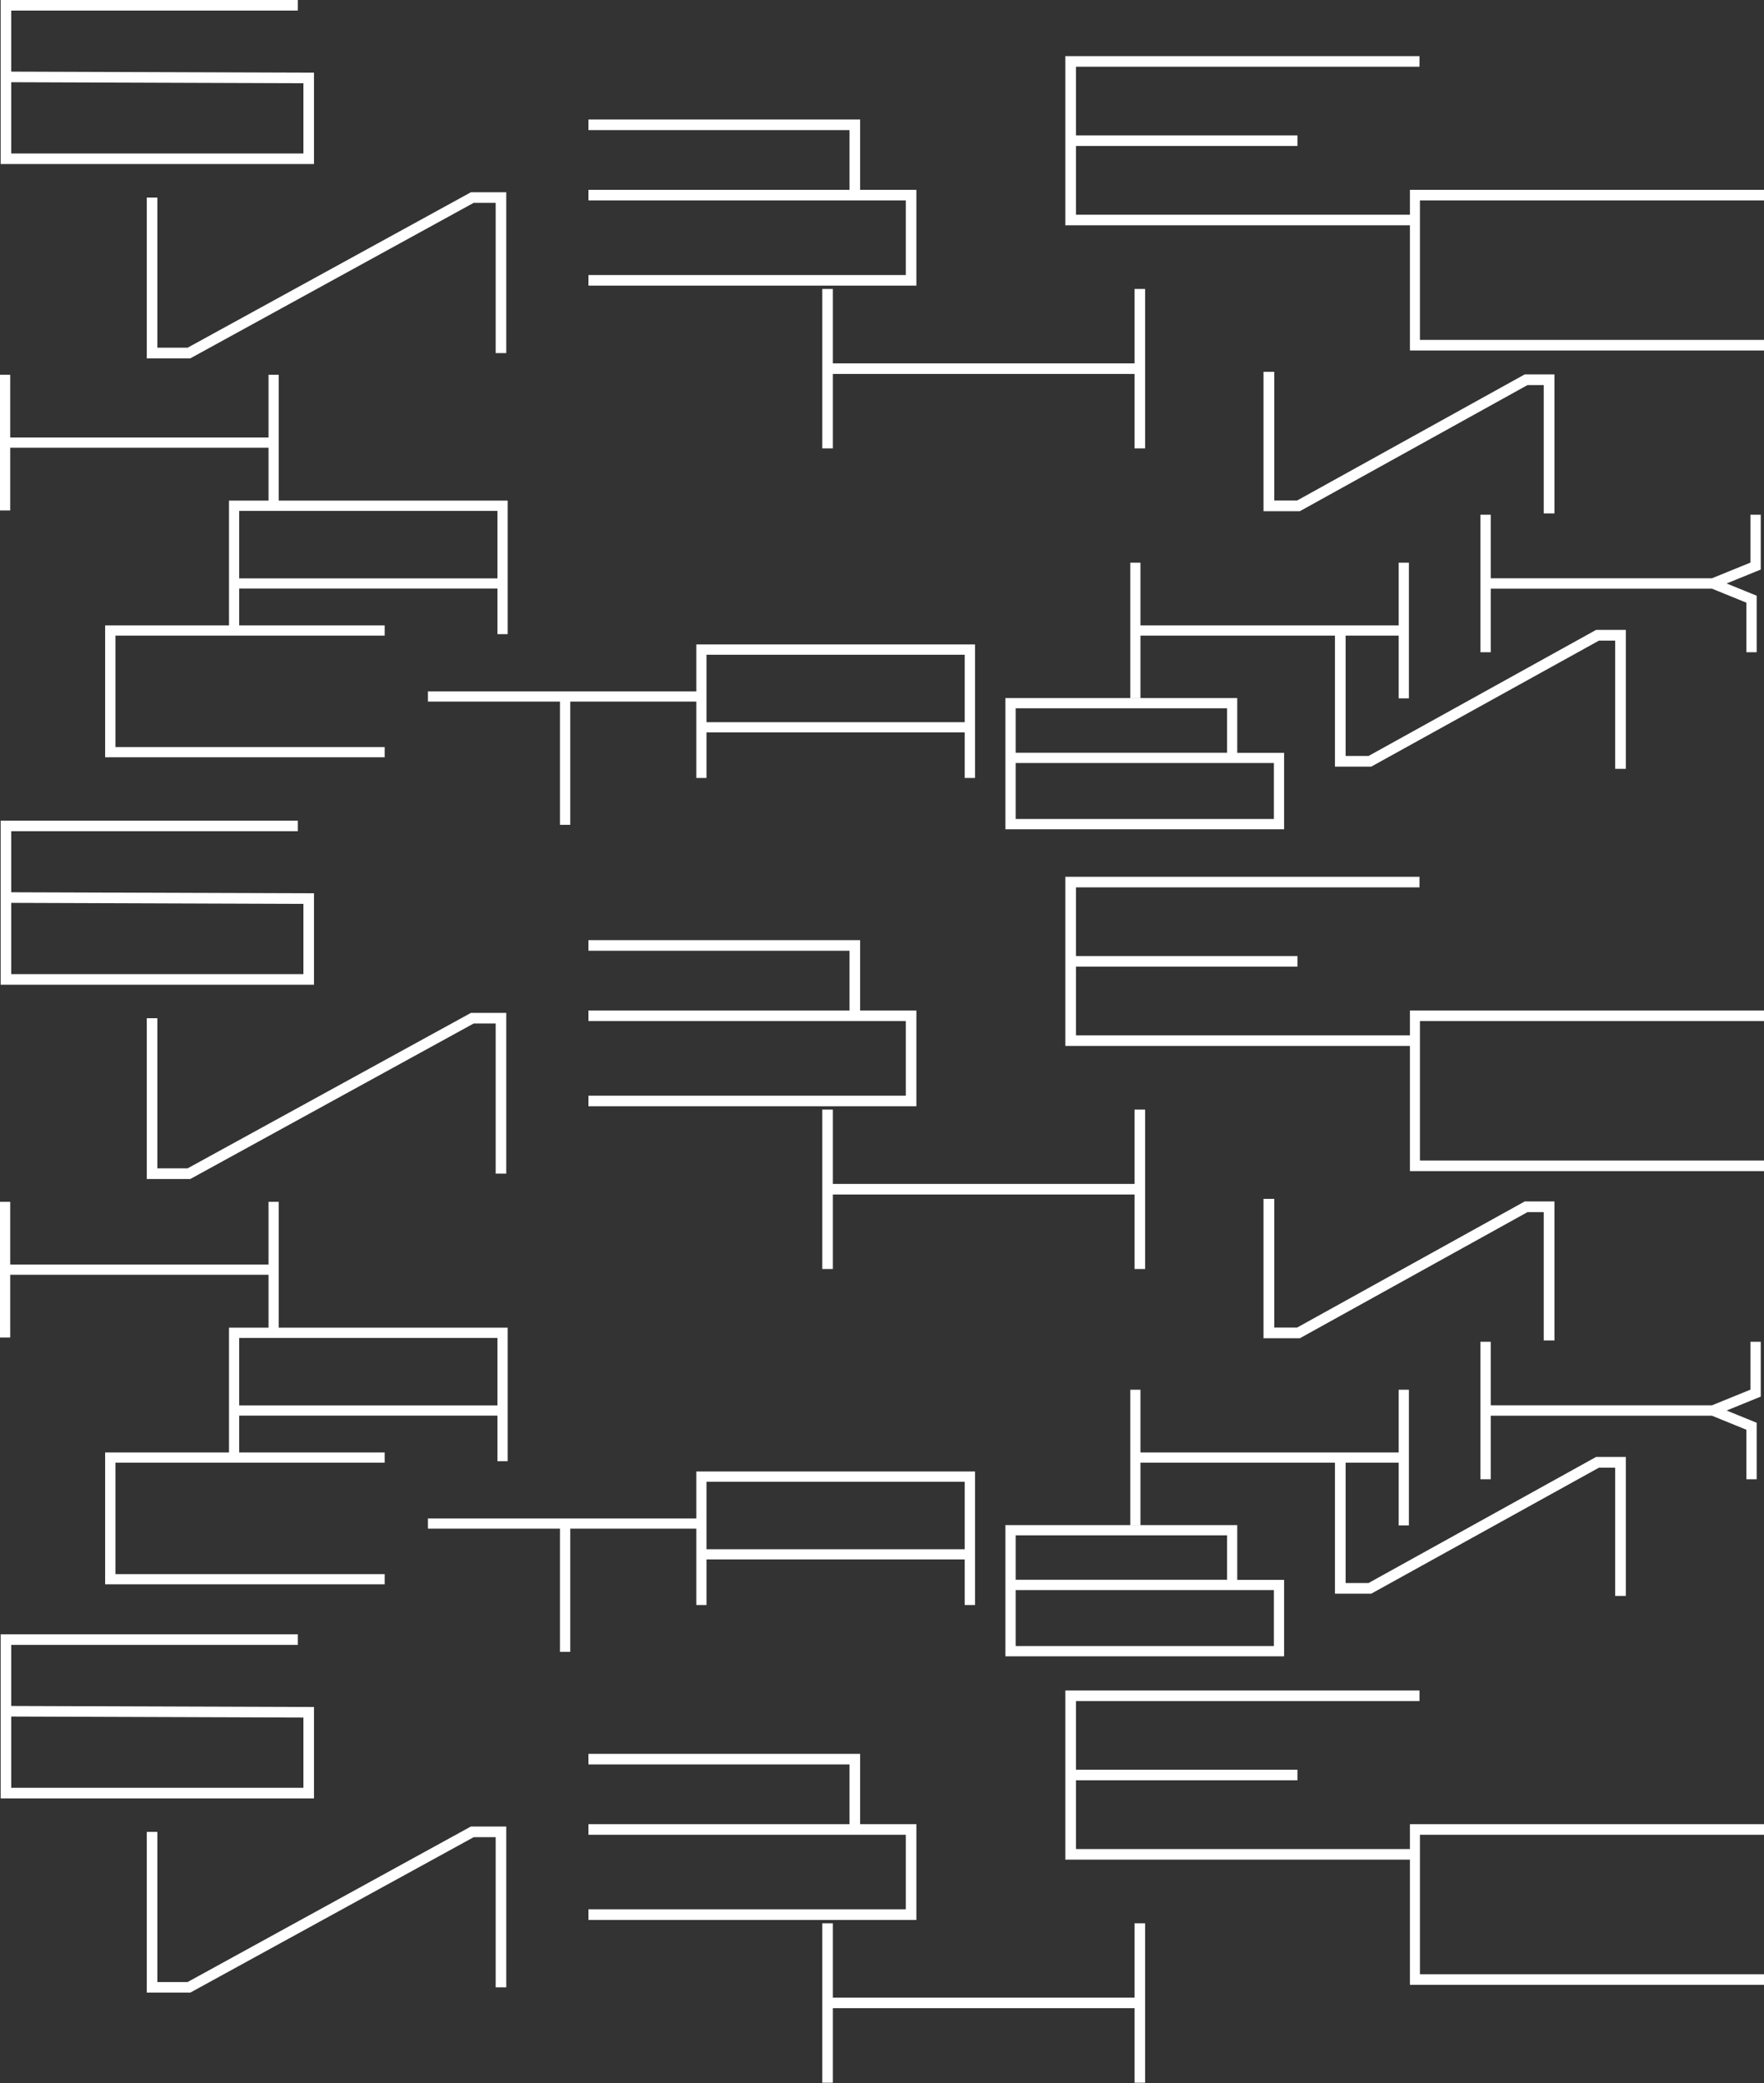 <svg width="885" height="1045" viewBox="0 0 885 1045" fill="none" xmlns="http://www.w3.org/2000/svg">
<rect x="0" y="0" width="885" height="1045" fill="#333333" stroke="none"/>
<path d="M157.531 82.304H0.325V0H149.431V5.307H5.632V35.938L157.531 36.45V82.304ZM5.632 76.997H152.224V41.757L5.632 41.245V76.997Z" fill="white"/>
<path d="M95.478 179.784H73.645V99.109H78.952V174.43H94.128L236.252 96.456H253.988V177.13H248.681V101.762H237.648L95.478 179.784Z" fill="white"/>
<path d="M431.537 97.526H426.183V65.266H295.232V59.959H431.537V97.526Z" fill="white"/>
<path d="M459.747 143.287H295.232V137.98H454.44V100.552H295.232V95.245H459.747V143.287Z" fill="white"/>
<path d="M417.851 144.963H412.544V224.939H417.851V144.963Z" fill="white"/>
<path d="M574.498 144.963H569.191V224.939H574.498V144.963Z" fill="white"/>
<path d="M571.845 182.298H416.873V187.605H571.845V182.298Z" fill="white"/>
<path d="M712.152 113.028H534.463V28.164H712.152V33.471H539.816V107.721H712.152V113.028Z" fill="white"/>
<path d="M650.937 67.919H537.117V73.226H650.937V67.919Z" fill="white"/>
<path d="M885 175.827H707.357V95.245H885V100.552H712.385V170.52H885V175.827Z" fill="white"/>
<path d="M157.531 494.009H0.325V411.706H149.431V417.012H5.632V447.644L157.531 448.156V494.009ZM5.632 488.703H152.224V453.463L5.632 452.951V488.656V488.703Z" fill="white"/>
<path d="M95.478 591.49H73.645V510.816H78.952V586.137H94.128L236.252 508.162H253.988V588.79H248.681V513.469H237.648L95.478 591.49Z" fill="white"/>
<path d="M431.537 509.232H426.183V476.971H295.232V471.665H431.537V509.232Z" fill="white"/>
<path d="M459.747 554.993H295.232V549.686H454.44V512.259H295.232V506.952H459.747V554.993Z" fill="white"/>
<path d="M417.851 556.668H412.544V636.645H417.851V556.668Z" fill="white"/>
<path d="M574.498 556.668H569.191V636.645H574.498V556.668Z" fill="white"/>
<path d="M571.845 593.957H416.873V599.264H571.845V593.957Z" fill="white"/>
<path d="M712.152 524.734H534.463V439.87H712.152V445.177H539.816V519.428H712.152V524.734Z" fill="white"/>
<path d="M650.937 479.625H537.117V484.932H650.937V479.625Z" fill="white"/>
<path d="M885 587.533H707.357V506.952H885V512.259H712.385V582.226H885V587.533Z" fill="white"/>
<path d="M157.531 902.224H0.325V819.92H149.431V825.227H5.632V855.859L157.531 856.371V902.224ZM5.632 896.917H152.224V861.678L5.632 861.166V896.871V896.917Z" fill="white"/>
<path d="M95.478 999.658H73.645V919.03H78.952V994.351H94.128L236.252 916.33H253.988V997.005H248.681V921.684H237.648L95.478 999.658Z" fill="white"/>
<path d="M431.537 917.447H426.183V885.186H295.232V879.879H431.537V917.447Z" fill="white"/>
<path d="M459.747 963.208H295.232V957.855H454.44V920.473H295.232V915.167H459.747V963.208Z" fill="white"/>
<path d="M417.851 964.884H412.544V1044.86H417.851V964.884Z" fill="white"/>
<path d="M574.498 964.884H569.191V1044.86H574.498V964.884Z" fill="white"/>
<path d="M571.845 1002.17H416.873V1007.48H571.845V1002.17Z" fill="white"/>
<path d="M712.152 932.949H534.463V848.085H712.152V853.392H539.816V927.642H712.152V932.949Z" fill="white"/>
<path d="M650.937 887.84H537.117V893.147H650.937V887.84Z" fill="white"/>
<path d="M885 995.748H707.357V915.167H885V920.473H712.385V990.441H885V995.748Z" fill="white"/>
<path d="M815.684 800.648H810.33V736.313H802.184L687.945 799.53H669.743V729.609H675.097V794.177H686.595L800.787 730.913H815.684V800.648Z" fill="white"/>
<path d="M779.886 672.49H774.485V608.109H766.339L652.147 671.373H633.898V601.452H639.298V666.019H650.75L764.942 602.755H779.886V672.49Z" fill="white"/>
<path d="M644.233 830.953H504.391V765.129H620.724V792.595H644.233V830.953ZM509.558 825.786H639.112V797.715H509.558V825.786ZM509.558 792.548H615.603V770.25H509.558V792.548Z" fill="white"/>
<path d="M5.121 602.941H0V671H5.121V602.941Z" fill="white"/>
<path d="M139.842 602.941H134.722V671H139.842V602.941Z" fill="white"/>
<path d="M137.282 634.411H4.05V639.532H137.282V634.411Z" fill="white"/>
<path d="M572.171 697.209H567.05V765.268H572.171V697.209Z" fill="white"/>
<path d="M706.845 697.209H701.725V765.268H706.845V697.209Z" fill="white"/>
<path d="M704.331 728.679H571.1V733.799H704.331V728.679Z" fill="white"/>
<path d="M286.108 828.719H280.941V766.898H214.697V761.777H352.352V766.898H286.108V828.719Z" fill="white"/>
<path d="M193.004 794.829H52.743V728.679H193.004V733.799H57.91V789.708H193.004V794.829Z" fill="white"/>
<path d="M254.685 733.054H249.565V710.197H120.01V733.054H114.89V707.637V666.066H254.685V707.637V733.054ZM120.01 705.077H249.565V671.233H120.01V705.077Z" fill="white"/>
<path d="M489.122 805.21H484.001V782.353H354.447V805.21H349.326V779.793V738.222H489.168V779.793V805.21H489.122ZM354.447 777.233H484.001V743.389H354.447V777.233Z" fill="white"/>
<path d="M881.323 742.132H876.155V717.273L858.885 710.244H747.905V742.132H742.737V673.142H747.905V705.03H858.885L878.204 697.163V673.142H883.371V700.654L866.24 707.637L881.323 713.782V742.132Z" fill="white"/>
<path d="M815.684 385.73H810.33V321.395H802.184L687.945 384.613H669.743V314.691H675.097V379.259H686.595L800.787 315.995H815.684V385.73Z" fill="white"/>
<path d="M779.886 257.572H774.485V193.191H766.339L652.147 256.455H633.898V186.534H639.298V251.101H650.75L764.942 187.837H779.886V257.572Z" fill="white"/>
<path d="M644.233 416.035H504.391V350.21H620.724V377.676H644.233V416.035ZM509.558 410.868H639.112V382.797H509.558V410.868ZM509.558 377.63H615.603V355.331H509.558V377.63Z" fill="white"/>
<path d="M5.121 188.023H0V256.082H5.121V188.023Z" fill="white"/>
<path d="M139.842 188.023H134.722V256.082H139.842V188.023Z" fill="white"/>
<path d="M137.282 219.493H4.05V224.613H137.282V219.493Z" fill="white"/>
<path d="M572.171 282.292H567.05V350.351H572.171V282.292Z" fill="white"/>
<path d="M706.845 282.292H701.725V350.351H706.845V282.292Z" fill="white"/>
<path d="M704.331 313.761H571.1V318.881H704.331V313.761Z" fill="white"/>
<path d="M286.108 413.801H280.941V351.98H214.697V346.859H352.352V351.98H286.108V413.801Z" fill="white"/>
<path d="M193.004 379.911H52.743V313.761H193.004V318.881H57.91V374.79H193.004V379.911Z" fill="white"/>
<path d="M254.685 318.136H249.565V295.279H120.01V318.136H114.89V292.719V251.148H254.685V292.719V318.136ZM120.01 290.159H249.565V256.315H120.01V290.159Z" fill="white"/>
<path d="M489.122 390.292H484.001V367.435H354.447V390.292H349.326V364.875V323.304H489.168V364.875V390.292H489.122ZM354.447 362.314H484.001V328.471H354.447V362.314Z" fill="white"/>
<path d="M881.323 327.214H876.155V302.355L858.885 295.326H747.905V327.214H742.737V258.224H747.905V290.112H858.885L878.204 282.244V258.224H883.371V285.736L866.24 292.719L881.323 298.864V327.214Z" fill="white"/>
</svg>
